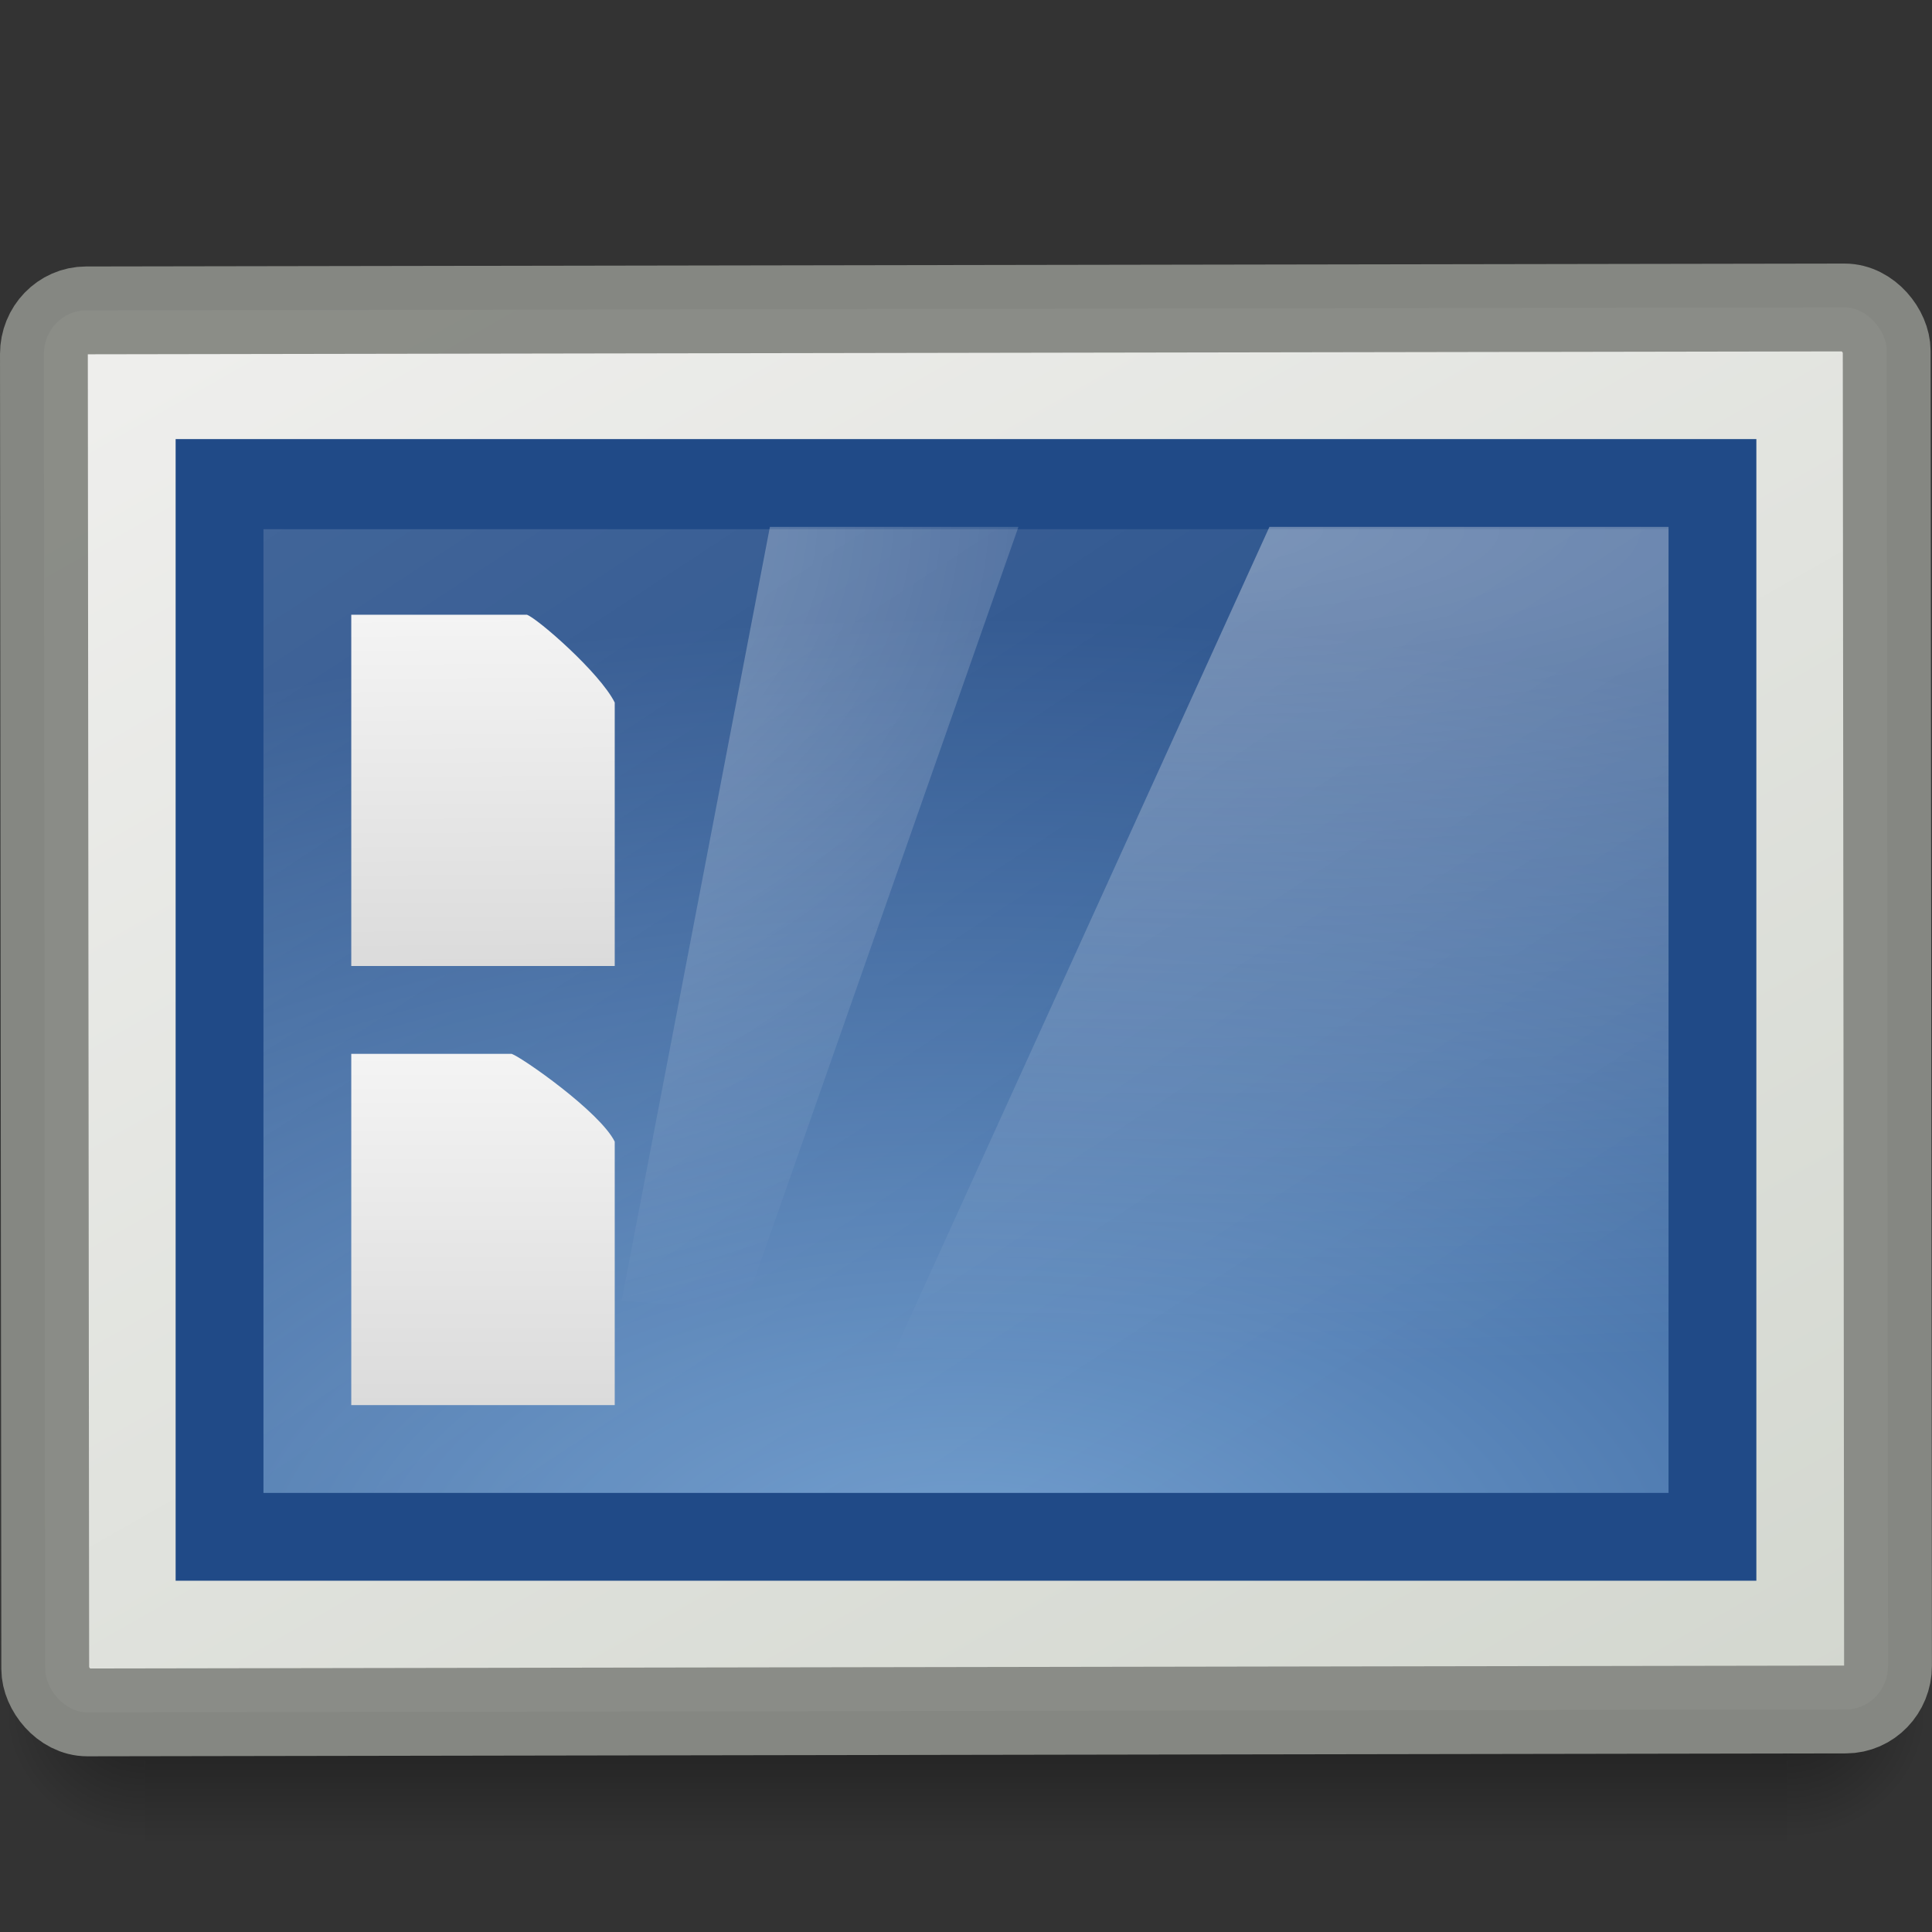 <?xml version="1.0" encoding="UTF-8" standalone="no"?>
<!-- Created with Inkscape (http://www.inkscape.org/) -->
<svg
   xmlns:dc="http://purl.org/dc/elements/1.1/"
   xmlns:cc="http://creativecommons.org/ns#"
   xmlns:rdf="http://www.w3.org/1999/02/22-rdf-syntax-ns#"
   xmlns:svg="http://www.w3.org/2000/svg"
   xmlns="http://www.w3.org/2000/svg"
   xmlns:xlink="http://www.w3.org/1999/xlink"
   xmlns:sodipodi="http://sodipodi.sourceforge.net/DTD/sodipodi-0.dtd"
   xmlns:inkscape="http://www.inkscape.org/namespaces/inkscape"
   width="22"
   height="22"
   id="svg7208"
   sodipodi:version="0.32"
   inkscape:version="0.46"
   version="1.0"
   sodipodi:docname="drawing.svg"
   inkscape:output_extension="org.inkscape.output.svg.inkscape">
  <rect width="100%" height="100%" fill="#333333" stroke="none"/>
  <defs
     id="defs7210">
    <linearGradient
       inkscape:collect="always"
       xlink:href="#linearGradient3600"
       id="linearGradient11465"
       gradientUnits="userSpaceOnUse"
       gradientTransform="matrix(8.5714025e-2,0,0,8.888868e-2,3.443,11.867)"
       x1="25.132"
       y1="1.5"
       x2="25.132"
       y2="46.5" />
    <linearGradient
       collect="always"
       id="linearGradient3600">
      <stop
         style="stop-color:#f4f4f4;stop-opacity:1"
         offset="0"
         id="stop3602" />
      <stop
         style="stop-color:#dbdbdb;stop-opacity:1"
         offset="1"
         id="stop3604" />
    </linearGradient>
    <linearGradient
       inkscape:collect="always"
       xlink:href="#linearGradient3600"
       id="linearGradient11468"
       gradientUnits="userSpaceOnUse"
       gradientTransform="matrix(8.5714115e-2,0,0,8.8888835e-2,3.443,6.867)"
       x1="24.872"
       y1="1.5"
       x2="25.132"
       y2="46.5" />
    <linearGradient
       inkscape:collect="always"
       id="linearGradient4788-7">
      <stop
         style="stop-color:#ffffff;stop-opacity:1;"
         offset="0"
         id="stop4790-8" />
      <stop
         style="stop-color:#ffffff;stop-opacity:0;"
         offset="1"
         id="stop4792-6" />
    </linearGradient>
    <radialGradient
       inkscape:collect="always"
       xlink:href="#linearGradient4788-7"
       id="radialGradient11483"
       gradientUnits="userSpaceOnUse"
       gradientTransform="matrix(-0.861,4.6121735e-7,4.195139e-2,-0.748,283.484,49.38)"
       cx="326.021"
       cy="58"
       fx="326.021"
       fy="58"
       r="12.5" />
    <linearGradient
       inkscape:collect="always"
       id="linearGradient4788">
      <stop
         style="stop-color:#ffffff;stop-opacity:1;"
         offset="0"
         id="stop4790" />
      <stop
         style="stop-color:#ffffff;stop-opacity:0;"
         offset="1"
         id="stop4792" />
    </linearGradient>
    <radialGradient
       inkscape:collect="always"
       xlink:href="#linearGradient4788"
       id="radialGradient11486"
       gradientUnits="userSpaceOnUse"
       gradientTransform="matrix(2.919,3.0720012e-8,0,0.761,-942.614,-38.114)"
       cx="327.5"
       cy="58"
       fx="327.5"
       fy="58"
       r="12.5" />
    <linearGradient
       inkscape:collect="always"
       id="linearGradient5687">
      <stop
         style="stop-color:#ffffff;stop-opacity:1;"
         offset="0"
         id="stop5689" />
      <stop
         style="stop-color:#ffffff;stop-opacity:0;"
         offset="1"
         id="stop5691" />
    </linearGradient>
    <linearGradient
       inkscape:collect="always"
       xlink:href="#linearGradient5687"
       id="linearGradient11489"
       gradientUnits="userSpaceOnUse"
       gradientTransform="matrix(7.692331e-2,0,0,8.8500015e-2,-0.385,-0.346)"
       x1="88"
       y1="44.5"
       x2="178"
       y2="202.5" />
    <linearGradient
       id="linearGradient11511">
      <stop
         id="stop11513"
         offset="0"
         style="stop-color:#729fcf;stop-opacity:1" />
      <stop
         id="stop11515"
         offset="1"
         style="stop-color:#204a87;stop-opacity:1" />
    </linearGradient>
    <radialGradient
       inkscape:collect="always"
       xlink:href="#linearGradient11511"
       id="radialGradient11492"
       gradientUnits="userSpaceOnUse"
       gradientTransform="matrix(1.098,0,0,0.579,-15.368,-3.854)"
       cx="24.006"
       cy="37.748"
       fx="24.006"
       fy="37.748"
       r="19" />
    <linearGradient
       id="linearGradient11476">
      <stop
         offset="0"
         style="stop-color:#eeeeec;stop-opacity:1"
         id="stop11478" />
      <stop
         offset="1"
         style="stop-color:#d3d7cf;stop-opacity:1"
         id="stop11480" />
    </linearGradient>
    <linearGradient
       inkscape:collect="always"
       xlink:href="#linearGradient11476"
       id="linearGradient11474"
       gradientUnits="userSpaceOnUse"
       gradientTransform="matrix(0.236,0,0,0.156,-27.025,-21.538)"
       x1="108.265"
       y1="110.281"
       x2="25.818"
       y2="14.029" />
    <radialGradient
       inkscape:collect="always"
       xlink:href="#linearGradient5060"
       id="radialGradient12551"
       gradientUnits="userSpaceOnUse"
       gradientTransform="matrix(1.3253446e-2,0,0,1.235294e-2,12.363,13.471)"
       cx="605.714"
       cy="486.648"
       fx="605.714"
       fy="486.648"
       r="117.143" />
    <linearGradient
       id="linearGradient5060">
      <stop
         id="stop5062"
         style="stop-color:#000000;stop-opacity:1"
         offset="0" />
      <stop
         id="stop5064"
         style="stop-color:#000000;stop-opacity:0"
         offset="1" />
    </linearGradient>
    <radialGradient
       inkscape:collect="always"
       xlink:href="#linearGradient5060"
       id="radialGradient12554"
       gradientUnits="userSpaceOnUse"
       gradientTransform="matrix(-1.3253443e-2,0,0,1.235294e-2,9.637,13.471)"
       cx="605.714"
       cy="486.648"
       fx="605.714"
       fy="486.648"
       r="117.143" />
    <linearGradient
       id="linearGradient5048">
      <stop
         id="stop5050"
         style="stop-color:#000000;stop-opacity:0"
         offset="0" />
      <stop
         id="stop5056"
         style="stop-color:#000000;stop-opacity:1"
         offset="0.5" />
      <stop
         id="stop5052"
         style="stop-color:#000000;stop-opacity:0"
         offset="1" />
    </linearGradient>
    <linearGradient
       inkscape:collect="always"
       xlink:href="#linearGradient5048"
       id="linearGradient12557"
       gradientUnits="userSpaceOnUse"
       gradientTransform="matrix(3.872781e-2,0,0,1.235294e-2,-2.997,13.471)"
       x1="302.857"
       y1="366.648"
       x2="302.857"
       y2="609.505" />
  </defs>
  <sodipodi:namedview
     id="base"
     pagecolor="#ffffff"
     bordercolor="#666666"
     borderopacity="1.0"
     inkscape:pageopacity="0.0"
     inkscape:pageshadow="2"
     inkscape:zoom="22.197802"
     inkscape:cx="8"
     inkscape:cy="8"
     inkscape:current-layer="layer1"
     showgrid="true"
     inkscape:grid-bbox="true"
     inkscape:document-units="px"
     inkscape:window-width="641"
     inkscape:window-height="690"
     inkscape:window-x="564"
     inkscape:window-y="348" />
  <g
     id="layer1"
     inkscape:label="Layer 1"
     inkscape:groupmode="layer">
    <rect
       width="18.7"
       height="3"
       x="1.65"
       y="18"
       id="rect2879"
       style="opacity:0.4;fill:url(#linearGradient12557);fill-opacity:1;fill-rule:nonzero;stroke:none;stroke-width:1;stroke-linecap:round;stroke-linejoin:miter;marker:none;marker-start:none;marker-mid:none;marker-end:none;stroke-miterlimit:4;stroke-dasharray:none;stroke-dashoffset:0;stroke-opacity:1;visibility:visible;display:inline;overflow:visible" />
    <path
       d="M 1.65,18 C 1.65,18 1.65,21 1.65,21 C 0.967,21.006 1.110223e-16,20.328 1.110223e-16,19.5 C 1.110223e-16,18.672 0.762,18 1.65,18 z"
       id="path2881"
       style="opacity:0.4;fill:url(#radialGradient12554);fill-opacity:1;fill-rule:nonzero;stroke:none;stroke-width:1;stroke-linecap:round;stroke-linejoin:miter;marker:none;marker-start:none;marker-mid:none;marker-end:none;stroke-miterlimit:4;stroke-dasharray:none;stroke-dashoffset:0;stroke-opacity:1;visibility:visible;display:inline;overflow:visible" />
    <path
       d="M 20.35,18 C 20.35,18 20.35,21 20.35,21 C 21.033,21.006 22,20.328 22,19.5 C 22,18.672 21.238,18 20.35,18 z"
       id="path2883"
       style="opacity:0.4;fill:url(#radialGradient12551);fill-opacity:1;fill-rule:nonzero;stroke:none;stroke-width:1;stroke-linecap:round;stroke-linejoin:miter;marker:none;marker-start:none;marker-mid:none;marker-end:none;stroke-miterlimit:4;stroke-dasharray:none;stroke-dashoffset:0;stroke-opacity:1;visibility:visible;display:inline;overflow:visible" />
    <rect
       style="fill:url(#linearGradient11474);fill-opacity:1;stroke:#888a85;stroke-width:1;stroke-linecap:round;stroke-linejoin:miter;stroke-miterlimit:4;stroke-dasharray:none;stroke-opacity:0.969"
       id="rect3580"
       transform="matrix(-1,1.6506409e-3,-1.0085514e-3,-1,0,0)"
       y="-19.501"
       x="-21.48"
       height="15.965"
       width="20.984"
       ry="0.496"
       rx="0.48" />
    <rect
       y="5.5"
       x="2.5"
       height="12"
       width="17"
       id="rect3422"
       style="fill:url(#radialGradient11492);fill-opacity:1;fill-rule:evenodd;stroke:#204a87;stroke-width:1;stroke-linecap:butt;stroke-linejoin:miter;stroke-miterlimit:4;stroke-dasharray:none;stroke-opacity:1;display:inline;enable-background:new" />
    <rect
       style="opacity:0.15;fill:url(#linearGradient11489);fill-opacity:1;fill-rule:evenodd;stroke:none;display:inline;enable-background:new"
       id="rect3474"
       width="16"
       height="10.974"
       x="3"
       y="6.026" />
    <path
       style="opacity:0.356;fill:url(#radialGradient11486);fill-opacity:1;stroke:none;display:inline;enable-background:new"
       d="M 14.455,6 L 19,6 L 19,18 L 9,18 L 14.455,6 L 14.455,6 z"
       id="path3430"
       sodipodi:nodetypes="ccccc" />
    <path
       style="opacity:0.389;fill:url(#radialGradient11483);fill-opacity:1;stroke:none;display:inline;enable-background:new"
       d="M 8.767,6 L 11.597,6 L 8.469,14.914 L 7.078,14.814 L 8.767,6 L 8.767,6 z"
       id="path10739"
       sodipodi:nodetypes="ccccc" />
    <path
       style="fill:url(#linearGradient11468);fill-opacity:1;stroke:none;stroke-width:0.23;stroke-linecap:butt;stroke-linejoin:round;stroke-miterlimit:4;stroke-dasharray:none;stroke-dashoffset:0;stroke-opacity:1;display:inline"
       d="M 4,7 C 4.687,7 5.313,7 6,7 C 6.121,7.043 6.831,7.66 7,8 C 7,9.042 7,9.958 7,11 C 6,11 5,11 4,11 C 4,9.667 4,8.333 4,7 z"
       id="rect2594"
       nodetypes="cccccc"
       sodipodi:nodetypes="cccccc" />
    <path
       style="fill:url(#linearGradient11465);fill-opacity:1;stroke:none;stroke-width:0.23;stroke-linecap:butt;stroke-linejoin:round;stroke-miterlimit:4;stroke-dasharray:none;stroke-dashoffset:0;stroke-opacity:1;display:inline"
       d="M 4,12 C 4.687,12 5.139,12 5.826,12 C 5.947,12.043 6.831,12.66 7,13 C 7,14.042 7,14.958 7,16 C 6,16 5,16 4,16 C 4,14.667 4,13.333 4,12 z"
       id="path7643"
       nodetypes="cccccc"
       sodipodi:nodetypes="cccccc" />
  </g>
</svg>
